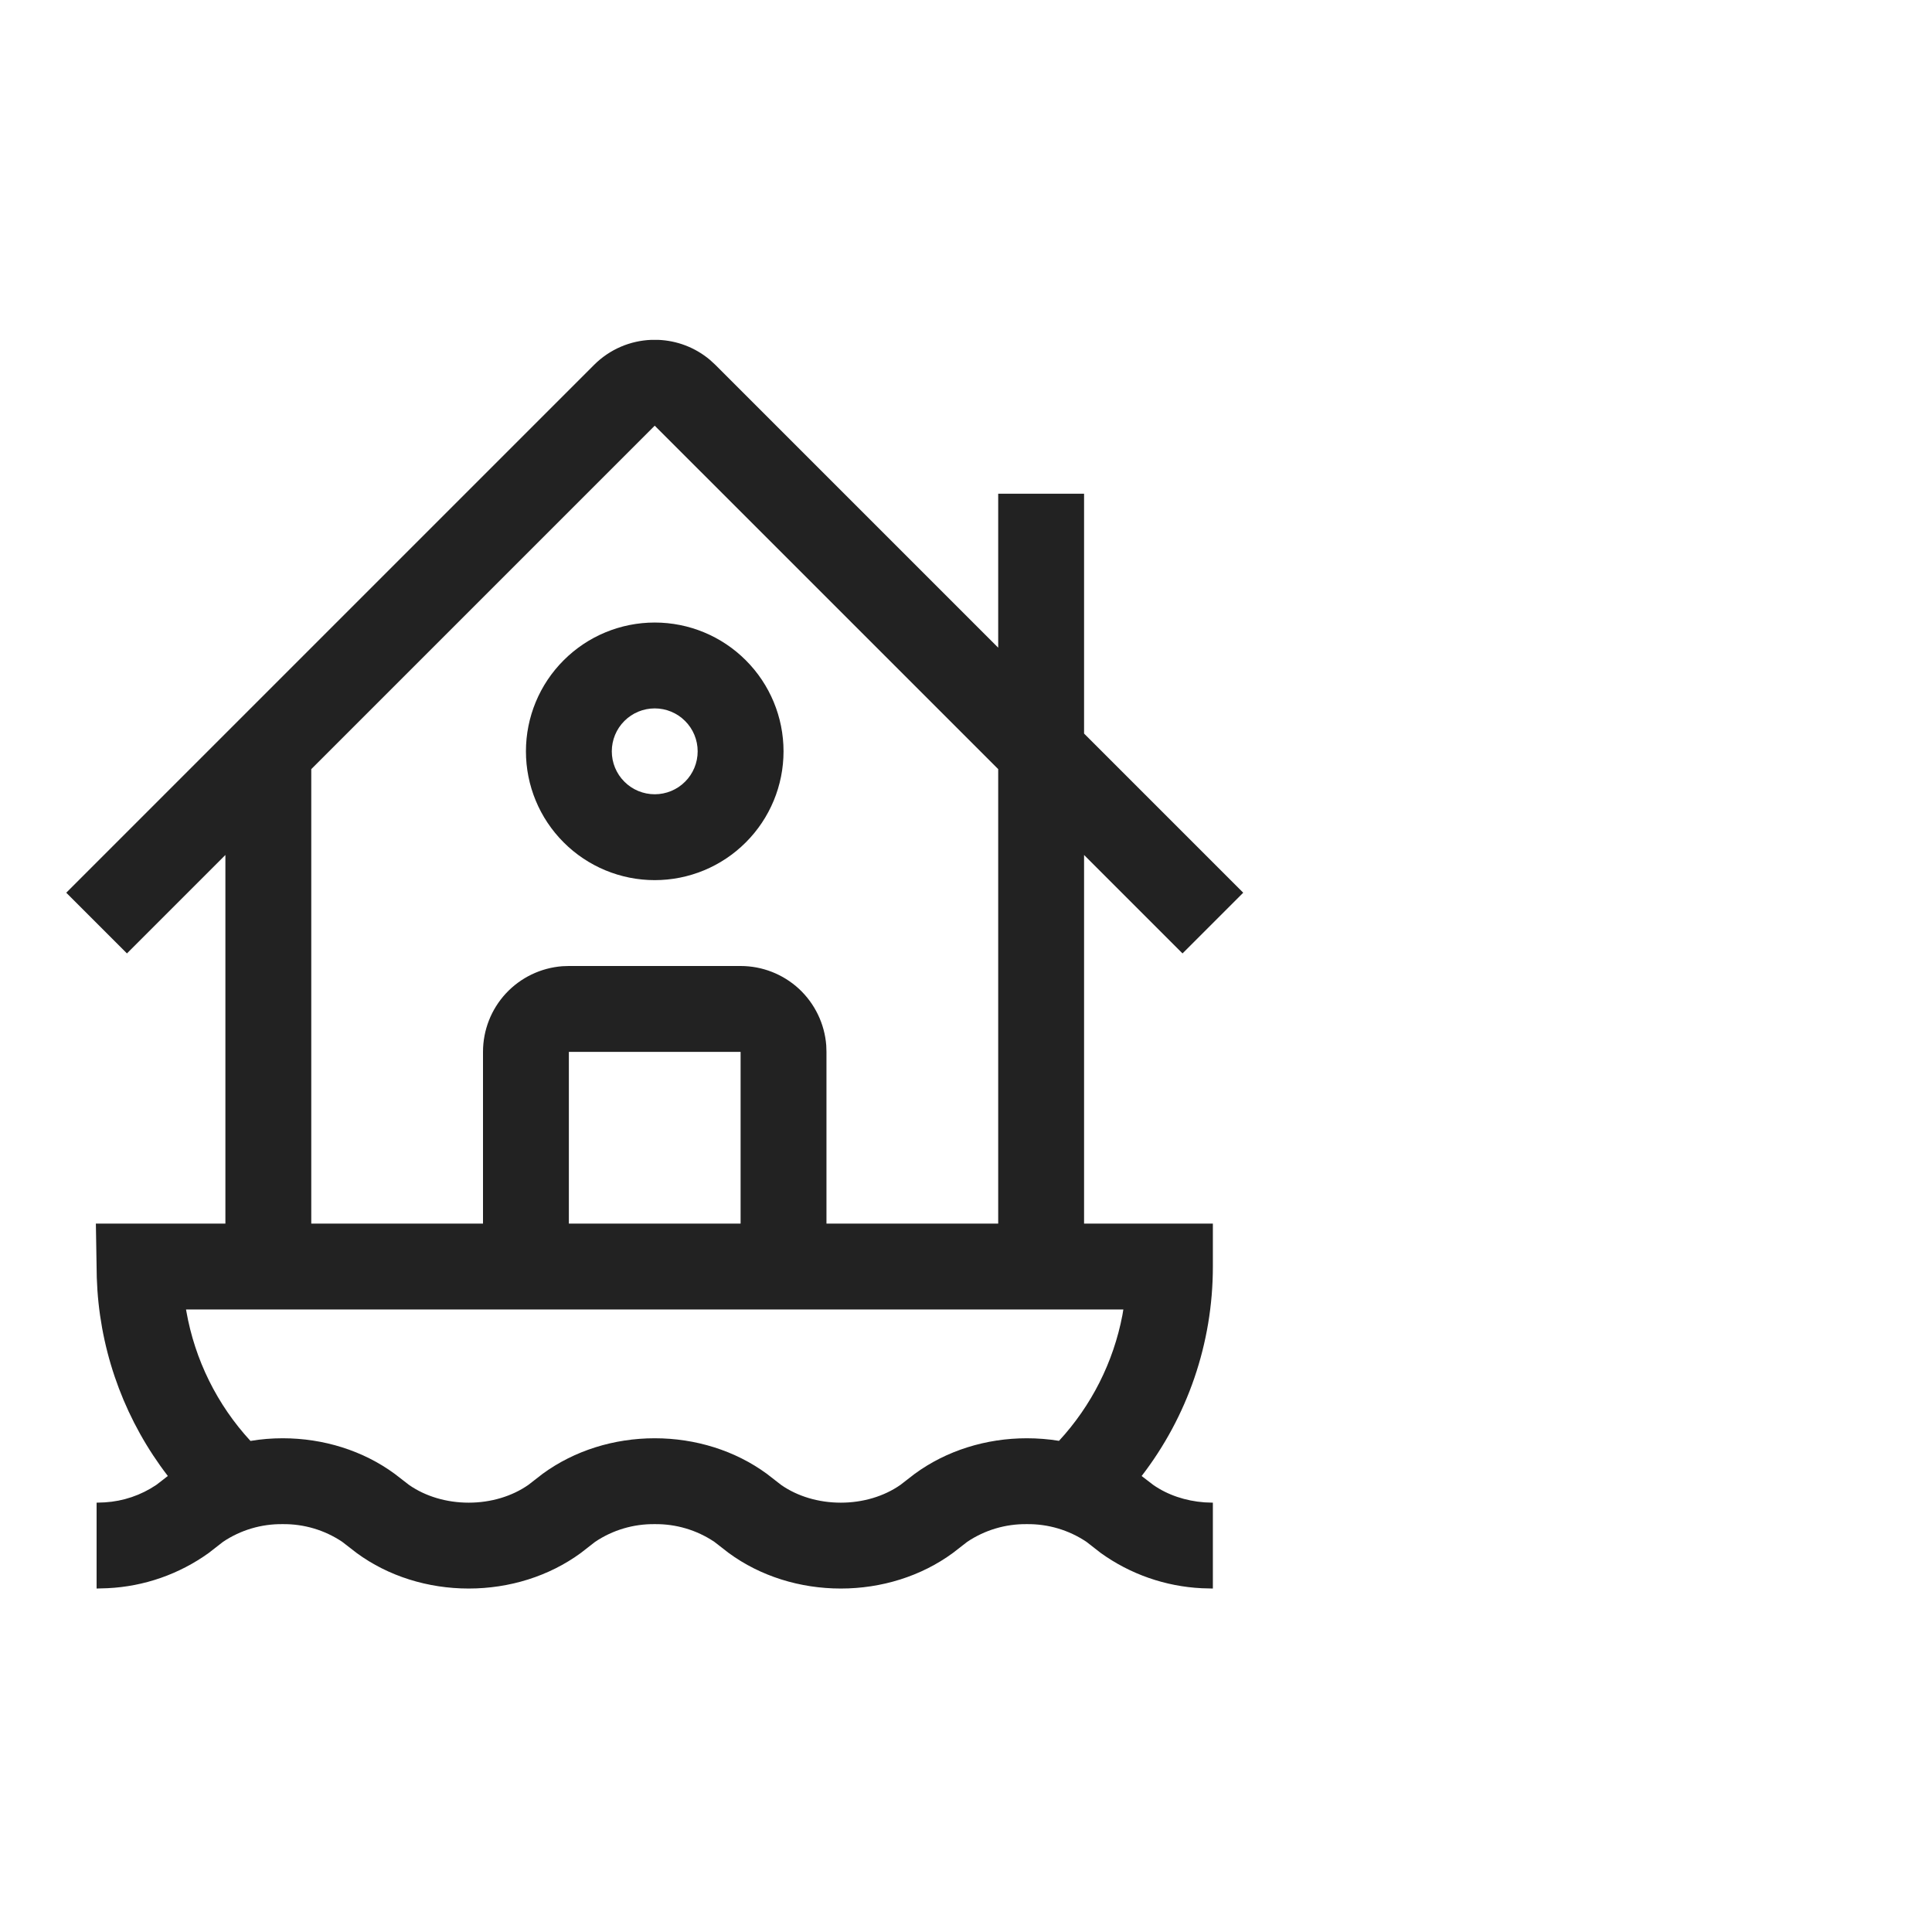 <svg id="l_d_2225" xmlns="http://www.w3.org/2000/svg" xmlns:xlink="http://www.w3.org/1999/xlink" viewBox="0 0 45 45" width="45" height="45" preserveAspectRatio="xMidYMid meet" style="width: 100%; height: 100%; transform: translate3d(0px, 0px, 0px); content-visibility: visible;"><defs id="l_d_2226"><clipPath id="__lottie_element_941"><rect id="l_d_2229" width="45" height="45" x="0" y="0"></rect></clipPath></defs><g id="l_d_2227" clip-path="url(#__lottie_element_941)"><g id="l_d_2235" transform="matrix(1,0,0,1,1.25,7.5)" opacity="1" style="display: block;"><g id="l_d_2239" opacity="1" transform="matrix(1,0,0,1,14,14.958)"><path id="l_d_2240" fill="rgb(34,34,34)" fill-opacity="1" d=" M0.08,-14.542 C0.512,-14.525 0.938,-14.369 1.287,-14.075 C1.287,-14.075 1.414,-13.958 1.414,-13.958 C1.414,-13.958 8,-7.372 8,-7.372 C8,-7.372 8,-10.958 8,-10.958 C8,-10.958 10,-10.958 10,-10.958 C10,-10.958 10,-5.372 10,-5.372 C10,-5.372 13.707,-1.665 13.707,-1.665 C13.707,-1.665 12.293,-0.251 12.293,-0.251 C12.293,-0.251 10,-2.544 10,-2.544 C10,-2.544 10,6.042 10,6.042 C10,6.042 13,6.042 13,6.042 C13,6.042 13,7.042 13,7.042 C13,8.84 12.403,10.542 11.341,11.921 C11.341,11.921 11.612,12.129 11.612,12.129 C11.946,12.362 12.364,12.503 12.808,12.535 C12.808,12.535 13,12.542 13,12.542 C13,12.542 13,14.542 13,14.542 C13,14.542 12.742,14.535 12.742,14.535 C11.895,14.494 11.077,14.209 10.389,13.714 C10.389,13.714 10.055,13.454 10.055,13.454 C9.645,13.179 9.161,13.036 8.667,13.042 C8.173,13.036 7.689,13.179 7.279,13.454 C7.279,13.454 6.944,13.714 6.944,13.714 C6.205,14.256 5.282,14.542 4.334,14.542 C3.384,14.542 2.462,14.256 1.723,13.714 C1.723,13.714 1.388,13.454 1.388,13.454 C0.978,13.179 0.494,13.036 0,13.042 C-0.494,13.036 -0.978,13.179 -1.388,13.454 C-1.388,13.454 -1.722,13.714 -1.722,13.714 C-2.462,14.256 -3.385,14.542 -4.333,14.542 C-5.282,14.542 -6.205,14.256 -6.943,13.714 C-6.943,13.714 -7.279,13.454 -7.279,13.454 C-7.689,13.179 -8.173,13.036 -8.667,13.042 C-9.161,13.036 -9.645,13.179 -10.055,13.454 C-10.055,13.454 -10.389,13.714 -10.389,13.714 C-11.078,14.209 -11.895,14.494 -12.742,14.534 C-12.742,14.534 -13,14.542 -13,14.542 C-13,14.542 -13,12.542 -13,12.542 C-13,12.542 -12.808,12.535 -12.808,12.535 C-12.38,12.509 -11.967,12.369 -11.612,12.13 C-11.612,12.13 -11.475,12.025 -11.475,12.025 C-11.475,12.025 -11.341,11.92 -11.341,11.92 C-12.302,10.672 -12.873,9.167 -12.981,7.595 C-12.981,7.595 -12.996,7.3 -12.996,7.3 C-12.996,7.3 -13.017,6.042 -13.017,6.042 C-13.017,6.042 -10,6.042 -10,6.042 C-10,6.042 -10,-2.544 -10,-2.544 C-10,-2.544 -12.293,-0.251 -12.293,-0.251 C-12.293,-0.251 -13.707,-1.665 -13.707,-1.665 C-13.707,-1.665 -1.414,-13.958 -1.414,-13.958 C-1.044,-14.328 -0.565,-14.523 -0.081,-14.542 C-0.081,-14.542 0.081,-14.542 0.081,-14.542 C0.081,-14.542 0.08,-14.542 0.08,-14.542z M10.916,8.042 C10.916,8.042 -10.917,8.042 -10.917,8.042 C-10.917,8.042 -10.91,8.082 -10.91,8.082 C-10.712,9.212 -10.194,10.261 -9.416,11.104 C-9.168,11.062 -8.917,11.042 -8.666,11.042 C-7.718,11.042 -6.795,11.328 -6.056,11.871 C-6.056,11.871 -5.721,12.13 -5.721,12.13 C-5.34,12.395 -4.849,12.542 -4.333,12.542 C-3.818,12.542 -3.327,12.395 -2.945,12.129 C-2.945,12.129 -2.611,11.87 -2.611,11.87 C-1.87,11.328 -0.948,11.042 0,11.042 C0.949,11.042 1.872,11.328 2.611,11.87 C2.611,11.87 2.946,12.13 2.946,12.13 C3.326,12.395 3.818,12.542 4.334,12.542 C4.849,12.542 5.34,12.395 5.721,12.129 C5.721,12.129 6.056,11.87 6.056,11.87 C6.796,11.328 7.718,11.042 8.666,11.042 C8.919,11.042 9.171,11.062 9.416,11.102 C10.172,10.283 10.684,9.269 10.893,8.174 C10.893,8.174 10.915,8.042 10.915,8.042 C10.915,8.042 10.916,8.042 10.916,8.042z M0,-12.543 C0,-12.543 -8,-4.543 -8,-4.543 C-8,-4.543 -8,6.042 -8,6.042 C-8,6.042 -4,6.042 -4,6.042 C-4,6.042 -4,2.042 -4,2.042 C-4,1.537 -3.81,1.051 -3.467,0.681 C-3.123,0.311 -2.653,0.085 -2.15,0.047 C-2.15,0.047 -2,0.042 -2,0.042 C-2,0.042 2,0.042 2,0.042 C2.505,0.042 2.99,0.232 3.361,0.575 C3.73,0.919 3.957,1.389 3.995,1.892 C3.995,1.892 4,2.042 4,2.042 C4,2.042 4,6.042 4,6.042 C4,6.042 8,6.042 8,6.042 C8,6.042 8,-4.544 8,-4.544 C8,-4.544 0,-12.543 0,-12.543z M2,2.042 C2,2.042 -2,2.042 -2,2.042 C-2,2.042 -2,6.042 -2,6.042 C-2,6.042 2,6.042 2,6.042 C2,6.042 2,2.042 2,2.042z M0,-7.958 C0.796,-7.958 1.559,-7.642 2.121,-7.079 C2.684,-6.517 3,-5.754 3,-4.958 C3,-4.162 2.684,-3.399 2.121,-2.837 C1.559,-2.274 0.796,-1.958 0,-1.958 C-0.796,-1.958 -1.559,-2.274 -2.121,-2.837 C-2.684,-3.399 -3,-4.162 -3,-4.958 C-3,-5.754 -2.684,-6.517 -2.121,-7.079 C-1.559,-7.642 -0.796,-7.958 0,-7.958z M0,-5.958 C-0.265,-5.958 -0.52,-5.853 -0.707,-5.665 C-0.895,-5.478 -1,-5.223 -1,-4.958 C-1,-4.693 -0.895,-4.438 -0.707,-4.251 C-0.52,-4.063 -0.265,-3.958 0,-3.958 C0.265,-3.958 0.52,-4.063 0.707,-4.251 C0.895,-4.438 1,-4.693 1,-4.958 C1,-5.223 0.895,-5.478 0.707,-5.665 C0.52,-5.853 0.265,-5.958 0,-5.958z"></path></g></g><g id="l_d_2230" style="display: none;"><rect id="l_d_2234" width="120" height="120" fill="#ffffff"></rect></g></g></svg>
